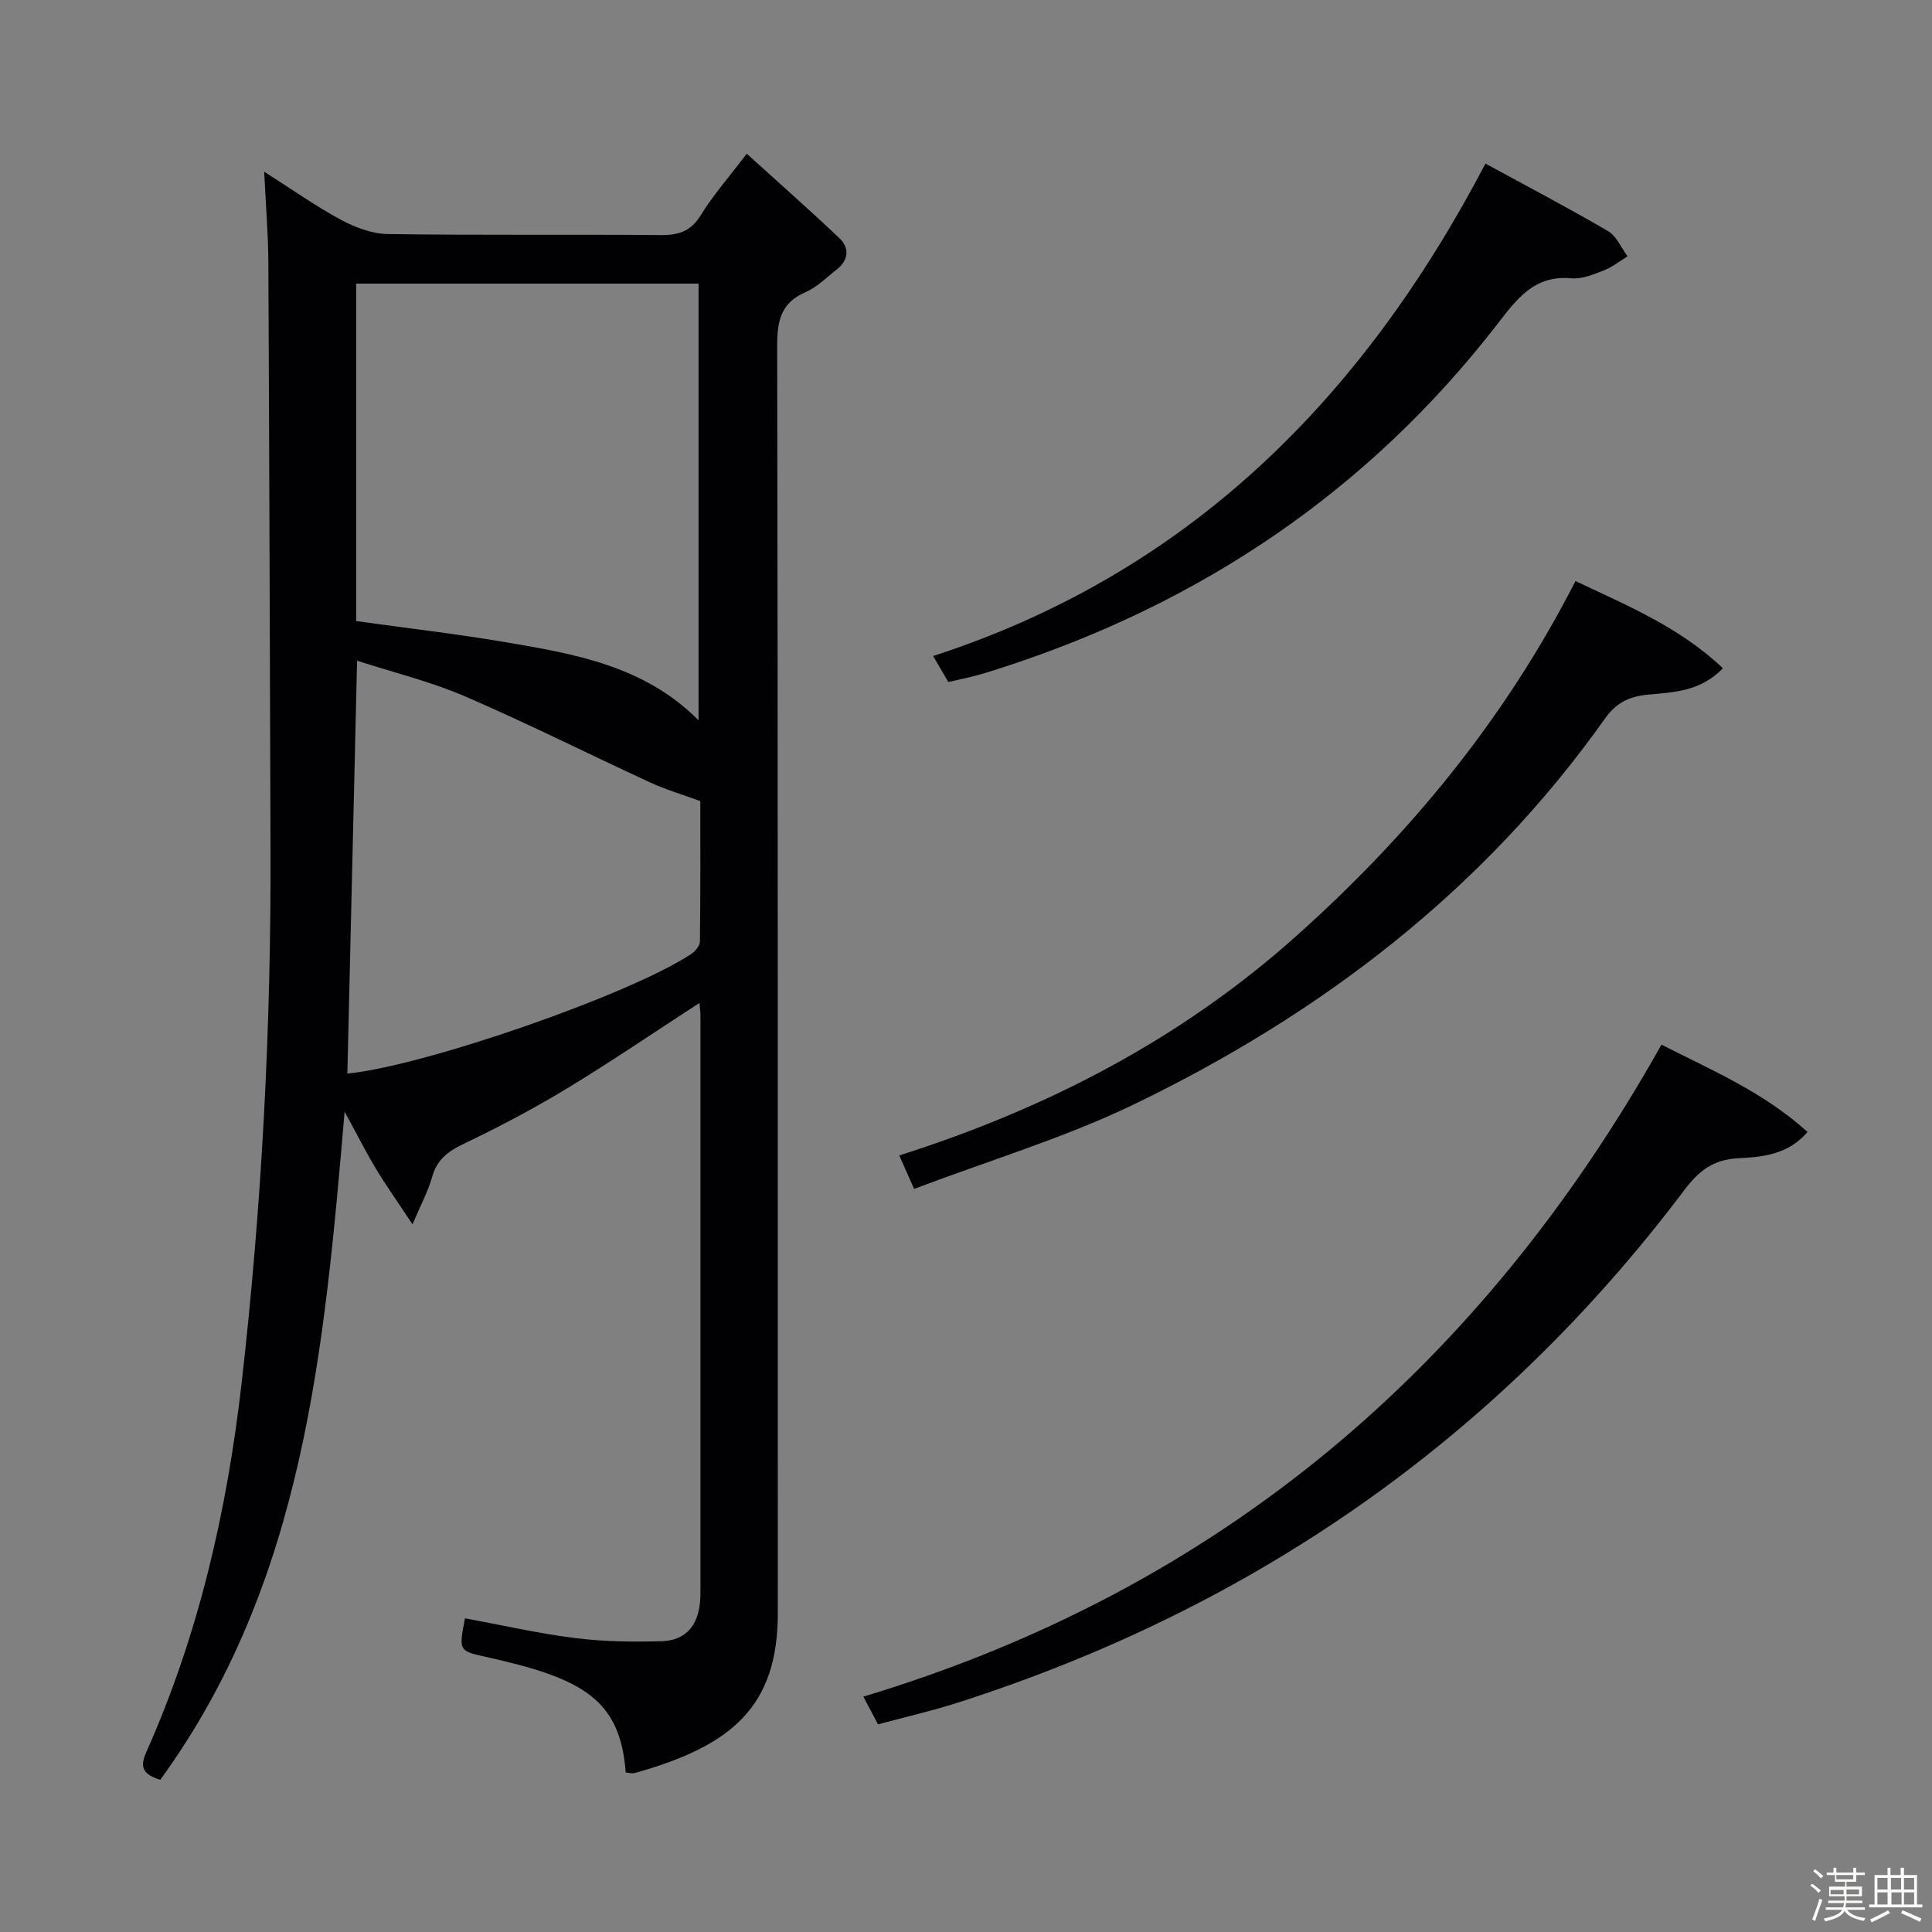 <svg enable-background="new 0 0 400 400" viewBox="0 0 400 400" xmlns="http://www.w3.org/2000/svg"><rect x="0" y="0" width="400" height="400" fill="#808080" stroke="none"/><path d="m374.8 390.4.4-.4c.7.5 1.3 1 1.8 1.4l-.5.5c-.5-.6-1.1-1.1-1.7-1.5zm1 7.3-.6-.3c.5-1.4 1.1-2.8 1.5-4.3.2.1.4.2.6.3-.5 1.3-1 2.8-1.5 4.3zm-.4-10.3.4-.4c.4.3 1 .8 1.7 1.4l-.5.5c-.4-.5-1-1-1.6-1.5zm2.5.3h1.7v-1h.6v1h3.5v-1h.6v1h1.8v.5h-1.8v1.4h-2v1h3.2v2h-3.2v.9h3.3v.5h-3.4c0 .3-.1.6-.1.9h4v.5h-3.7c.7.9 1.9 1.5 3.8 1.7-.1.2-.2.4-.3.6-2.1-.4-3.5-1.1-4-2.1-.4 1-1.8 1.7-4 2.2-.1-.2-.2-.4-.3-.6 2.1-.4 3.4-1 3.8-1.8h-3.4v-.5h3.6c.1-.3.1-.6.2-.9h-3.3v-.5h3.4c0-.3 0-.6 0-.9h-3.2v-2h3.3v-1h-2.1v-1.4h-1.7v-.5zm1.1 3.5v1h2.7c0-.3 0-.4 0-.4 0-.1 0-.2 0-.2 0-.1 0-.2 0-.3h-2.7zm1.2-3v.9h3.5v-.9zm4.7 3h-2.6v.6.4h2.6z" fill="#fcfbfa"/><path d="m393.6 386.7h.6v1.5h2.7v6.1h1.1v.6h-11v-.6h1.1v-6.1h2.7v-1.5h.6v1.5h2.1v-1.5zm-2.7 8.8.4.6c-1.2.6-2.5 1.3-3.8 1.9-.1-.2-.2-.4-.3-.6 1.2-.6 2.5-1.2 3.7-1.9zm-2.2-6.7v2.4h2.1v-2.4zm0 3v2.5h2.1v-2.5zm2.8-3v2.4h2.1v-2.4zm.1 3v2.5h2.1v-2.5h-2.2zm5.9 6.1c-1.4-.7-2.7-1.3-3.9-1.8l.3-.6c1.5.6 2.7 1.2 3.9 1.7zm-1.2-9.1h-2.1v2.4h2.1zm-2.1 3v2.5h2.1v-2.5z" fill="#fcfbfa"/><g fill="#010104"><path d="m85.41 253.49c-3.1-4.69-5.48-8.03-7.59-11.54-2.12-3.52-3.97-7.21-6.47-11.79-4.23 49.29-8.42 97.45-38.17 138.33-3.88-1.21-4.19-2.83-2.86-5.81 10.84-24.34 16.69-49.95 19.71-76.37 4.19-36.75 6.11-73.59 5.98-110.56-.14-40.46-.25-80.91-.45-121.37-.03-5.93-.53-11.85-.86-18.83 5.91 3.75 10.75 7.2 15.95 9.99 2.93 1.57 6.42 2.87 9.68 2.92 18.83.27 37.66.05 56.5.21 3.68.03 6.2-.78 8.25-4.11 2.51-4.08 5.71-7.72 9.52-12.74 6.6 5.98 13.01 11.62 19.19 17.5 2.13 2.02 1.92 4.54-.55 6.47-2.1 1.64-4.05 3.65-6.43 4.68-5.09 2.21-5.91 5.86-5.9 11.04.16 87.5.11 174.99.13 262.49 0 19.33-9.52 27.47-29.6 33.08-.58.16-1.28-.06-1.9-.11-1.08-15.14-9.05-19.45-28.06-23.73-6.46-1.45-6.59-1.12-5.21-8.19 7.6 1.4 15.17 3.14 22.83 4.1 5.91.74 11.95.81 17.92.64 4.85-.14 7.44-3.14 7.91-8.02.08-.83.09-1.66.09-2.5.01-39.67.01-79.33 0-119 0-.77-.12-1.54-.21-2.62-9.37 6.08-18.26 12.15-27.45 17.72-6.95 4.21-14.17 8.01-21.5 11.52-3.26 1.56-5.44 3.31-6.42 6.87-.8 2.84-2.24 5.48-4.03 9.73zm59.22-104.35c0-30.38 0-60.35 0-90.42-23.78 0-47.18 0-70.89 0v69.87c10.52 1.46 20.74 2.64 30.87 4.36 14.38 2.44 28.84 4.9 40.02 16.19zm-72.71 73.13c15.82-1.53 58.47-16.31 71.19-24.76.83-.55 1.78-1.7 1.8-2.58.13-10.09.08-20.18.08-29.07-4.04-1.48-7.3-2.43-10.34-3.84-12.82-5.92-25.45-12.27-38.41-17.86-7.05-3.04-14.62-4.88-22.31-7.37-.69 29.1-1.34 57.13-2.01 85.48z"/><path d="m343.99 216.28c10.2 5.22 21.07 9.75 30.24 18.09-4.09 4.77-9.54 5.18-14.32 5.43-5.36.28-8.26 2.71-11.23 6.65-38.75 51.4-89.13 86.41-150.3 106.04-5.35 1.72-10.85 2.97-16.6 4.52-.94-1.78-1.76-3.32-3.03-5.74 73.8-22.25 127.8-68.27 165.24-134.99z"/><path d="m356.7 138.35c-4.59 4.83-10.34 4.99-15.53 5.47-4.11.38-6.69 1.86-8.92 5.01-25.16 35.49-58.63 61.04-97.38 79.77-14.54 7.02-30.2 11.7-45.61 17.55-1.31-2.94-2.03-4.56-3.08-6.93 30.53-9.7 58.2-24.02 81.99-45.24 23.55-21 43.34-44.96 58.02-73.68 10.7 5.08 21.51 9.51 30.51 18.05z"/><path d="m196.34 141.2c-.99-1.69-1.81-3.08-3.15-5.38 53.02-17.2 88.9-53.35 114.36-101.95 8.57 4.67 17.07 9.13 25.36 13.97 1.77 1.03 2.73 3.45 4.06 5.23-1.64 1-3.19 2.25-4.96 2.93-2.14.83-4.53 1.83-6.71 1.62-7.74-.72-11.36 4.42-15.38 9.61-26.7 34.43-61.21 57.66-102.52 71.02-1.74.56-3.47 1.12-5.24 1.59-1.76.48-3.55.84-5.82 1.36z"/></g></svg>